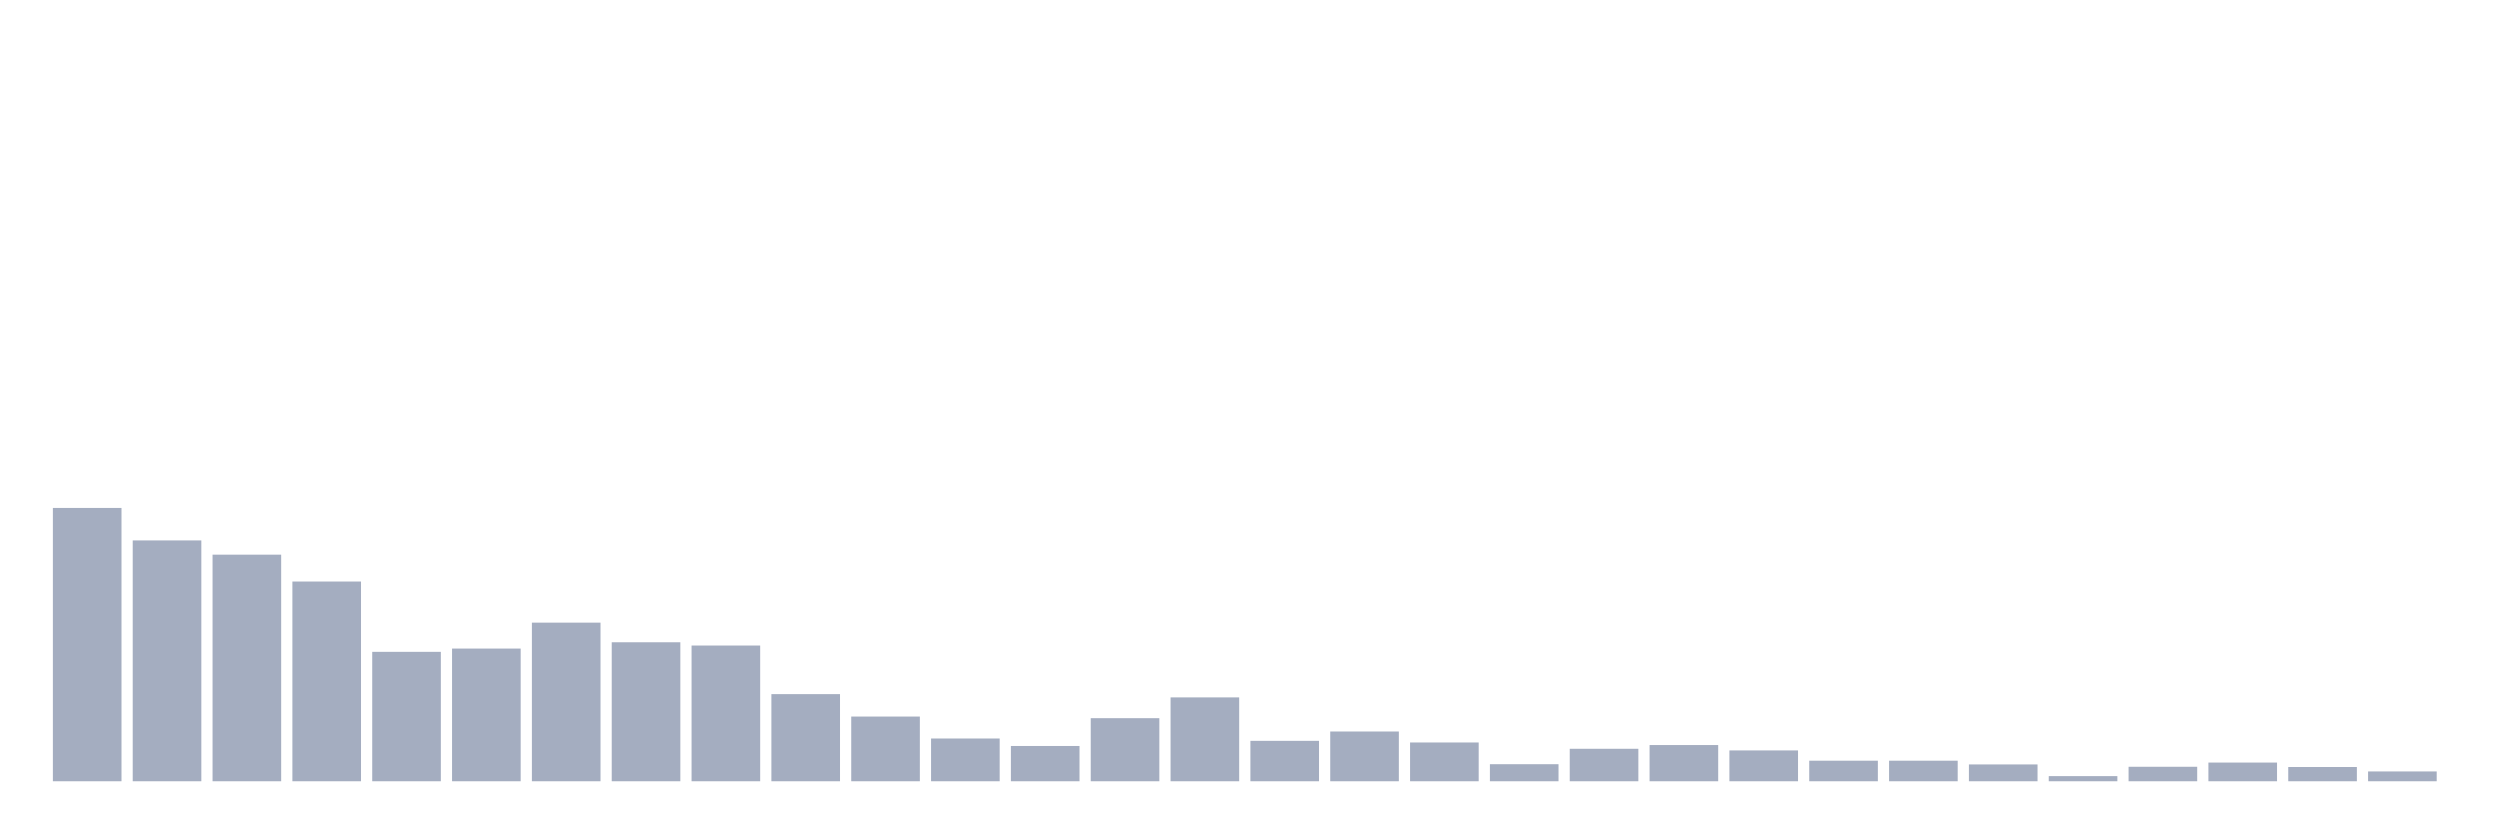 <svg xmlns="http://www.w3.org/2000/svg" viewBox="0 0 480 160"><g transform="translate(10,10)"><rect class="bar" x="0.153" width="13.175" y="87.525" height="52.475" fill="rgb(164,173,192)"></rect><rect class="bar" x="15.482" width="13.175" y="93.76" height="46.24" fill="rgb(164,173,192)"></rect><rect class="bar" x="30.81" width="13.175" y="96.495" height="43.505" fill="rgb(164,173,192)"></rect><rect class="bar" x="46.138" width="13.175" y="101.653" height="38.347" fill="rgb(164,173,192)"></rect><rect class="bar" x="61.466" width="13.175" y="115.153" height="24.847" fill="rgb(164,173,192)"></rect><rect class="bar" x="76.794" width="13.175" y="114.525" height="25.475" fill="rgb(164,173,192)"></rect><rect class="bar" x="92.123" width="13.175" y="109.547" height="30.453" fill="rgb(164,173,192)"></rect><rect class="bar" x="107.451" width="13.175" y="113.314" height="26.686" fill="rgb(164,173,192)"></rect><rect class="bar" x="122.779" width="13.175" y="113.942" height="26.058" fill="rgb(164,173,192)"></rect><rect class="bar" x="138.107" width="13.175" y="123.271" height="16.729" fill="rgb(164,173,192)"></rect><rect class="bar" x="153.436" width="13.175" y="127.577" height="12.423" fill="rgb(164,173,192)"></rect><rect class="bar" x="168.764" width="13.175" y="131.792" height="8.208" fill="rgb(164,173,192)"></rect><rect class="bar" x="184.092" width="13.175" y="133.228" height="6.772" fill="rgb(164,173,192)"></rect><rect class="bar" x="199.42" width="13.175" y="127.89" height="12.11" fill="rgb(164,173,192)"></rect><rect class="bar" x="214.748" width="13.175" y="123.899" height="16.101" fill="rgb(164,173,192)"></rect><rect class="bar" x="230.077" width="13.175" y="132.241" height="7.759" fill="rgb(164,173,192)"></rect><rect class="bar" x="245.405" width="13.175" y="130.447" height="9.553" fill="rgb(164,173,192)"></rect><rect class="bar" x="260.733" width="13.175" y="132.555" height="7.445" fill="rgb(164,173,192)"></rect><rect class="bar" x="276.061" width="13.175" y="136.726" height="3.274" fill="rgb(164,173,192)"></rect><rect class="bar" x="291.39" width="13.175" y="133.766" height="6.234" fill="rgb(164,173,192)"></rect><rect class="bar" x="306.718" width="13.175" y="133.048" height="6.952" fill="rgb(164,173,192)"></rect><rect class="bar" x="322.046" width="13.175" y="134.08" height="5.92" fill="rgb(164,173,192)"></rect><rect class="bar" x="337.374" width="13.175" y="136.053" height="3.947" fill="rgb(164,173,192)"></rect><rect class="bar" x="352.702" width="13.175" y="136.053" height="3.947" fill="rgb(164,173,192)"></rect><rect class="bar" x="368.031" width="13.175" y="136.771" height="3.229" fill="rgb(164,173,192)"></rect><rect class="bar" x="383.359" width="13.175" y="139.013" height="0.987" fill="rgb(164,173,192)"></rect><rect class="bar" x="398.687" width="13.175" y="137.219" height="2.781" fill="rgb(164,173,192)"></rect><rect class="bar" x="414.015" width="13.175" y="136.412" height="3.588" fill="rgb(164,173,192)"></rect><rect class="bar" x="429.344" width="13.175" y="137.264" height="2.736" fill="rgb(164,173,192)"></rect><rect class="bar" x="444.672" width="13.175" y="138.116" height="1.884" fill="rgb(164,173,192)"></rect></g></svg>